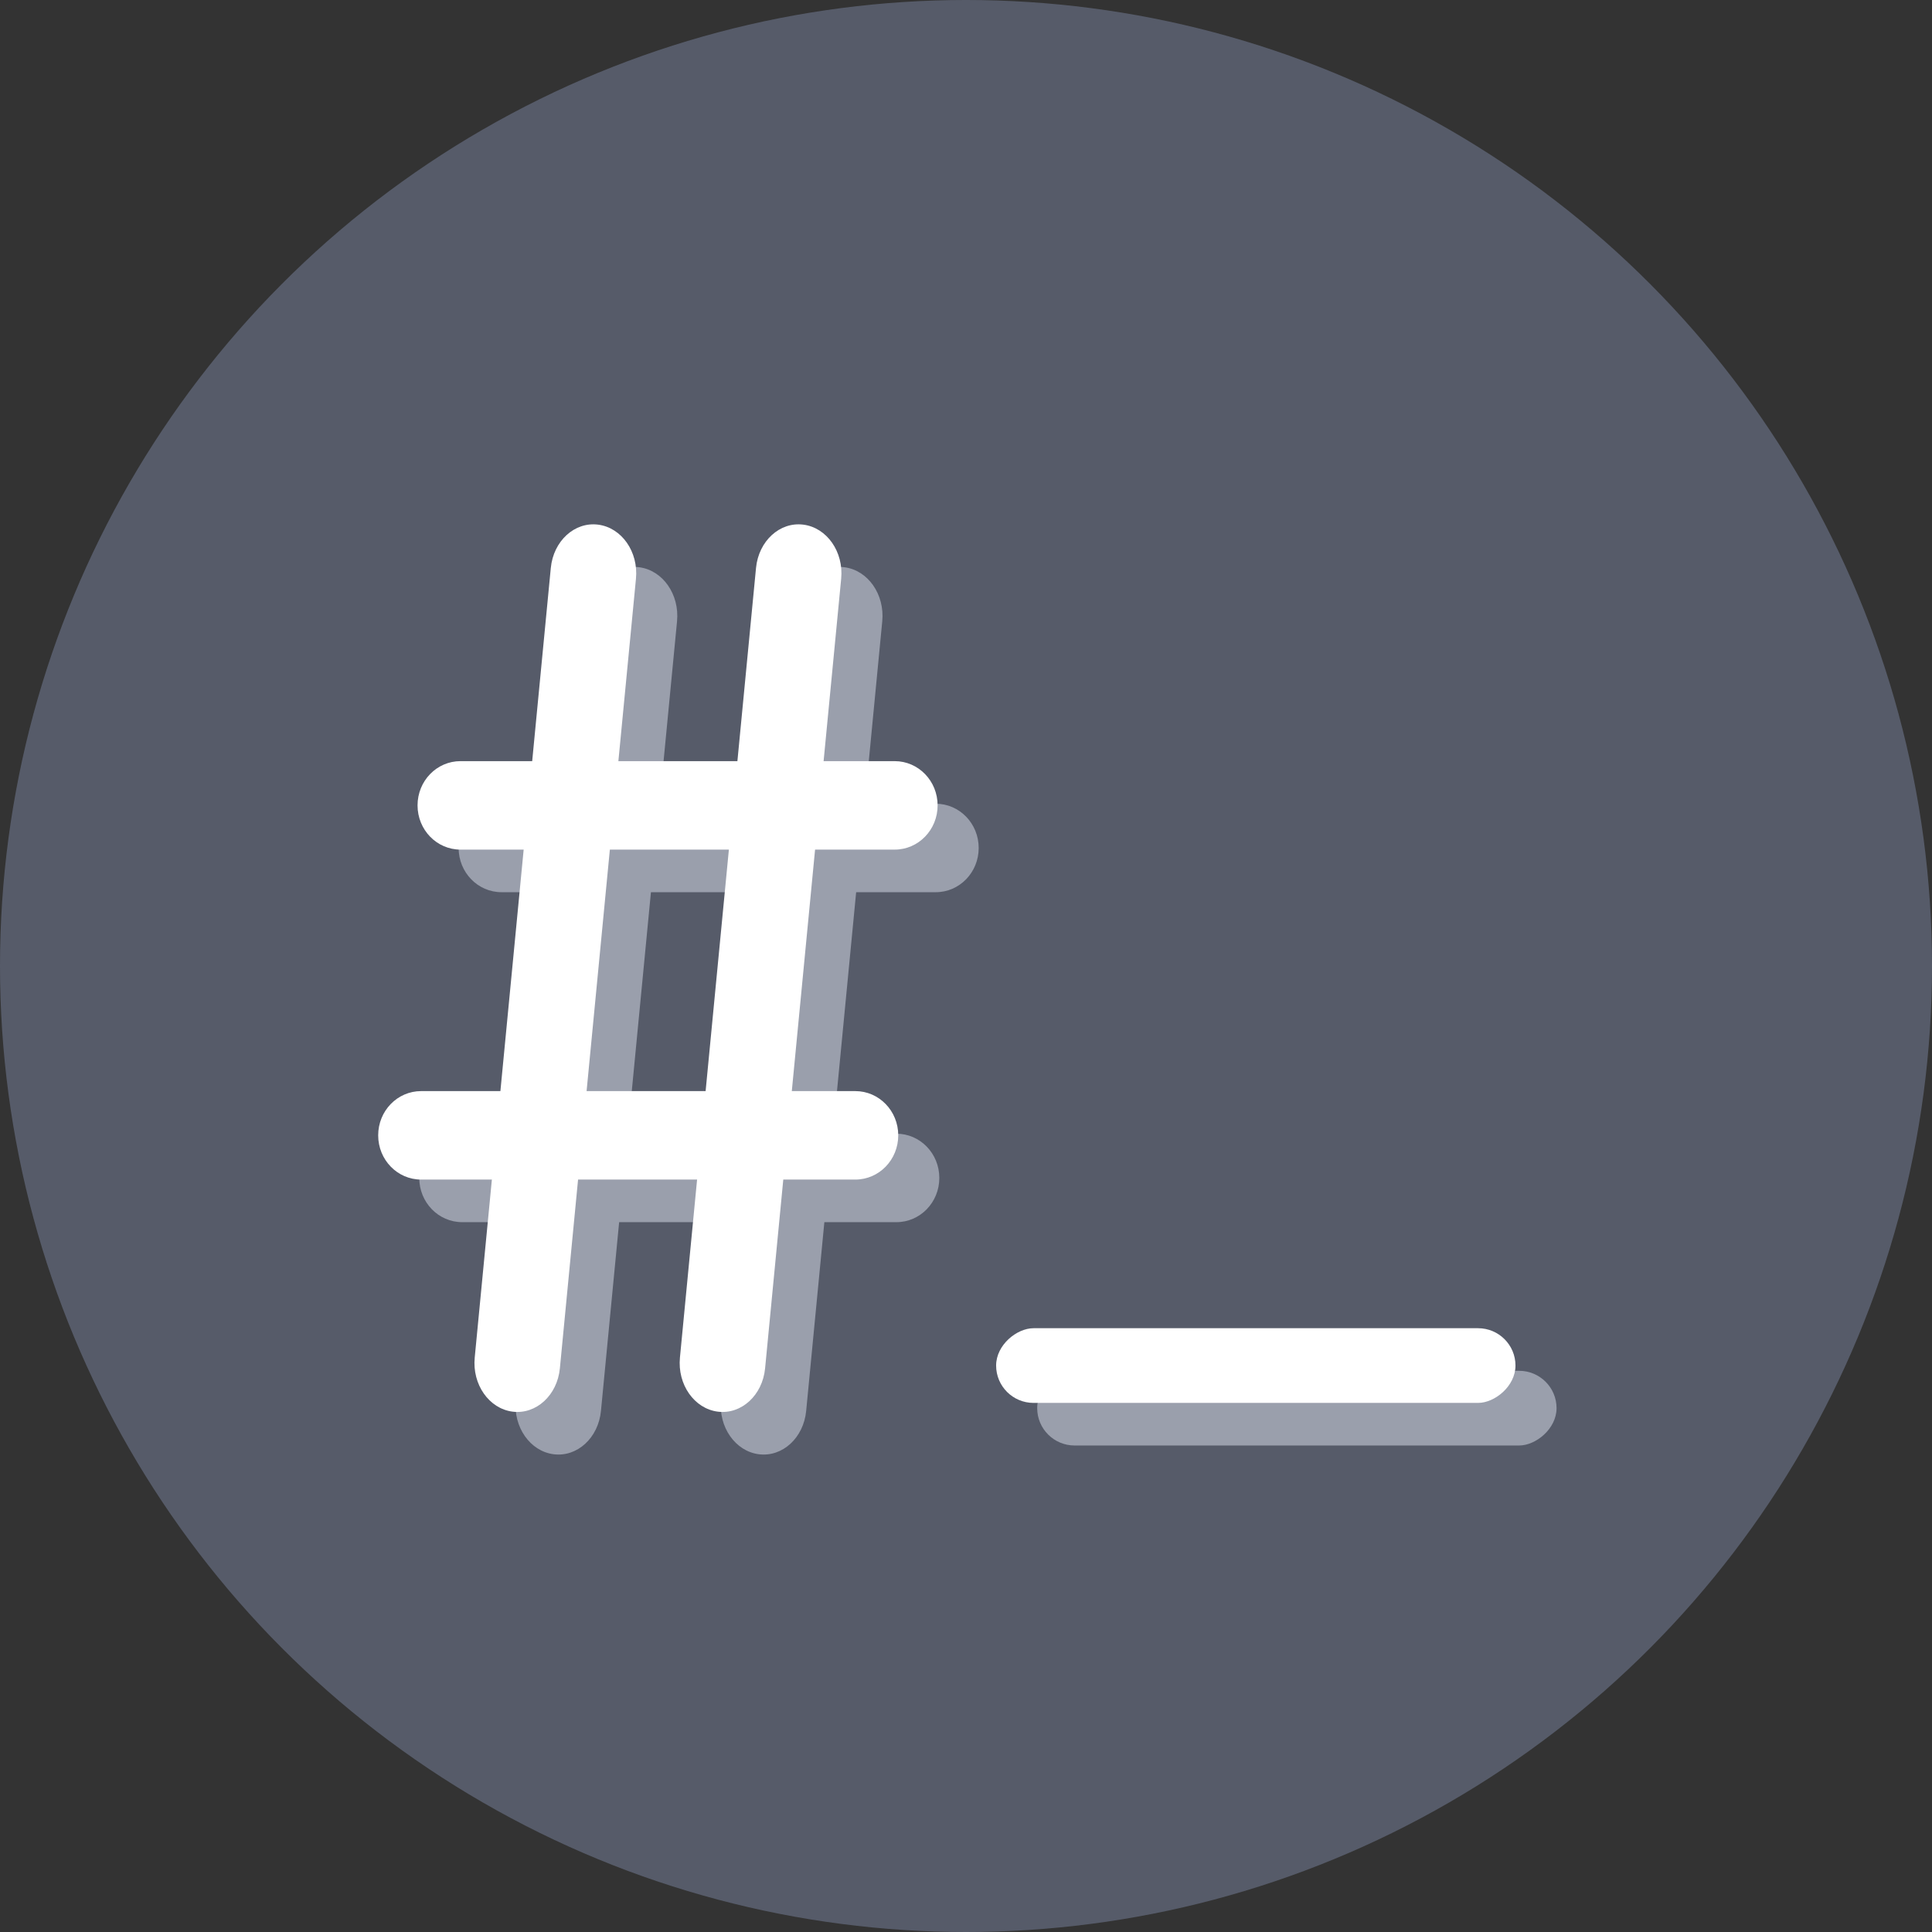 <?xml version="1.0" encoding="UTF-8" standalone="no"?>
<!-- Created with Inkscape (http://www.inkscape.org/) -->

<svg
   width="48"
   height="48"
   viewBox="0 0 12.7 12.7"
   version="1.1"
   id="svg8"
   inkscape:version="1.1.1 (3bf5ae0d25, 2021-09-20, custom)"
   sodipodi:docname="Goescat-Macaron-Gksu-root-terminal.svg"
   xmlns:inkscape="http://www.inkscape.org/namespaces/inkscape"
   xmlns:sodipodi="http://sodipodi.sourceforge.net/DTD/sodipodi-0.dtd"
   xmlns="http://www.w3.org/2000/svg"
   xmlns:svg="http://www.w3.org/2000/svg"
   xmlns:rdf="http://www.w3.org/1999/02/22-rdf-syntax-ns#"
   xmlns:cc="http://creativecommons.org/ns#"
   xmlns:dc="http://purl.org/dc/elements/1.1/">
  <rect x="0" y="0" width="12.7" height="12.7" fill="#333333" stroke="none"/>
  <defs
     id="defs2">
    <clipPath
       clipPathUnits="userSpaceOnUse"
       id="clipPath5343">
      <path
         style="fill:#7aafff;fill-opacity:1;stroke:none;stroke-width:2.01;stroke-linecap:round;stroke-linejoin:round;stroke-miterlimit:4;stroke-dasharray:none;stroke-opacity:1"
         d="m 3.069,285.557 c -1.614,1.196 -2.566,3.085 -2.569,5.093 0,3.507 2.843,6.35 6.35,6.35 C 10.357,297 13.2,294.157 13.2,290.65 c -0.002,-0.843 -0.452,-2.713 -0.5,-2.454 -0.024,0.841 -0.572,2.353 -0.602,2.231 -0.003,-0.506 -0.288,-1.426 -0.305,-1.195 0.028,1.407 -1.484,3.177 -2.308,3.5 -0.831,0.369 -1.737,0.564 -2.612,0.565 -0.174,2e-5 -1.169,-0.138 -1.644,-0.704 -0.826,-0.893 -0.002,-1.1 0.463,-1.273 0.506,-0.189 1.031,-0.31 1.52,-0.42 0.746,-0.168 0.471,-0.526 0.105,-0.629 -0.927,-0.26 -2.045,0.335 -2.865,0.306 -0.848,-0.029 -0.805,-1.696 -0.141,-1.762 0.739,-0.073 1.667,-0.511 1.462,-0.657 -0.83,-0.617 -0.962,-0.791 -1.06,-1.164 -0.148,-0.565 0.341,-1.036 0.058,-0.964 -0.26,0.08 -0.411,0.156 -0.599,0.257 -0.167,0.09 -0.294,0.055 -0.675,0.002 -0.325,-0.045 -0.387,-0.056 -0.376,-0.257 0.011,-0.201 0.073,-0.521 -0.052,-0.476 z"
         id="path5345"
         inkscape:connector-curvature="0"
         sodipodi:nodetypes="ccscccccccssscscscssscc" />
    </clipPath>
  </defs>
  <sodipodi:namedview
     id="base"
     pagecolor="#ffffff"
     bordercolor="#666666"
     borderopacity="1.0"
     inkscape:pageopacity="0.0"
     inkscape:pageshadow="2"
     inkscape:zoom="16"
     inkscape:cx="19.875"
     inkscape:cy="24.25"
     inkscape:document-units="mm"
     inkscape:current-layer="layer1"
     showgrid="false"
     units="px"
     inkscape:window-width="1920"
     inkscape:window-height="995"
     inkscape:window-x="0"
     inkscape:window-y="0"
     inkscape:window-maximized="1"
     showguides="false"
     inkscape:lockguides="false"
     inkscape:pagecheckerboard="0" />
  <g
     inkscape:label="圖層 1"
     inkscape:groupmode="layer"
     id="layer1"
     transform="translate(0,-284.3)">
    <circle
       style="fill:#565b69;fill-opacity:1;stroke:none;stroke-width:1.747;stroke-linecap:round;stroke-linejoin:round;stroke-miterlimit:4;stroke-dasharray:none;stroke-opacity:1"
       id="path4514"
       cx="6.35"
       cy="290.65"
       r="6.35" />
    <path
       style="opacity:1;vector-effect:none;fill:#1f241c;fill-opacity:1;stroke:none;stroke-width:2.117;stroke-linecap:round;stroke-linejoin:round;stroke-miterlimit:4;stroke-dasharray:none;stroke-dashoffset:0;stroke-opacity:1"
       id="path4710-8"
       r="0.119"
       cy="302.998"
       cx="-31.338"
       d=""
       inkscape:connector-curvature="0" />
    <g
       id="g4650"
       transform="translate(0.136)" />
    <rect
       style="opacity:1;vector-effect:none;fill:#9a9fac;fill-opacity:1;stroke:none;stroke-width:4.682;stroke-linecap:round;stroke-linejoin:round;stroke-miterlimit:4;stroke-dasharray:none;stroke-dashoffset:0;stroke-opacity:1"
       id="rect4777-3-9"
       width="0.491"
       height="3.414"
       x="293.311"
       y="-10.232"
       ry="0.246"
       transform="rotate(90)" />
    <g
       style="fill:#9a9fac;fill-opacity:1"
       id="g4541-0"
       transform="matrix(0.941,0,0,0.941,0.762,17.64)">
      <g
         style="fill:#9a9fac;fill-opacity:1"
         transform="translate(-0.095)"
         id="g5016-8">
        <g
           style="fill:#9a9fac;fill-opacity:1"
           id="g4934-8"
           transform="matrix(1.219,0,0,1.394,-6.749,-113.309)">
          <g
             style="fill:#9a9fac;fill-opacity:1"
             transform="translate(0,0.171)"
             id="g4922-5" />
          <g
             style="fill:#9a9fac;fill-opacity:1"
             transform="translate(0.019)"
             id="g4926-0">
            <path
               style="opacity:1;vector-effect:none;fill:#9a9fac;fill-opacity:1;stroke:none;stroke-width:4.682;stroke-linecap:round;stroke-linejoin:round;stroke-miterlimit:4;stroke-dasharray:none;stroke-dashoffset:0;stroke-opacity:1"
               d="m 8.104,291.856 h -10e-7 c -0.135,-0.015 -0.232,-0.136 -0.217,-0.271 l 0.436,-3.957 c 0.015,-0.135 0.136,-0.232 0.271,-0.217 h 9e-7 c 0.135,0.015 0.232,0.136 0.217,0.271 l -0.436,3.957 c -0.015,0.135 -0.136,0.232 -0.271,0.217 z"
               id="rect4777-3-1-1-5-9-8-4-9"
               inkscape:connector-curvature="0"
               sodipodi:nodetypes="sssssssss" />
            <path
               style="opacity:1;vector-effect:none;fill:#9a9fac;fill-opacity:1;stroke:none;stroke-width:4.682;stroke-linecap:round;stroke-linejoin:round;stroke-miterlimit:4;stroke-dasharray:none;stroke-dashoffset:0;stroke-opacity:1"
               d="m 9.28,291.856 h -10e-7 c -0.135,-0.015 -0.232,-0.136 -0.217,-0.271 l 0.436,-3.957 c 0.015,-0.135 0.136,-0.232 0.271,-0.217 h 9e-7 c 0.135,0.015 0.232,0.136 0.217,0.271 l -0.436,3.957 c -0.015,0.135 -0.136,0.232 -0.271,0.217 z"
               id="rect4777-3-1-1-5-9-8-4-8-6"
               inkscape:connector-curvature="0"
               sodipodi:nodetypes="sssssssss" />
          </g>
        </g>
        <g
           style="fill:#9a9fac;fill-opacity:1"
           id="g5006-3"
           transform="translate(0,-0.004)" />
      </g>
      <g
         style="fill:#9a9fac;fill-opacity:1"
         transform="translate(0,-0.018)"
         id="g4529-8">
        <path
           transform="translate(0,-0.004)"
           style="opacity:1;vector-effect:none;fill:#9a9fac;fill-opacity:1;stroke:none;stroke-width:5.801;stroke-linecap:round;stroke-linejoin:round;stroke-miterlimit:4;stroke-dasharray:none;stroke-dashoffset:0;stroke-opacity:1"
           d="m 6.027,289.325 c 0,0.171 -0.134,0.309 -0.3,0.309 H 2.694 c -0.166,0 -0.3,-0.138 -0.3,-0.309 0,-0.171 0.134,-0.309 0.3,-0.309 h 3.033 c 0.166,0 0.3,0.138 0.3,0.309 z"
           id="rect4777-3-1-5"
           inkscape:connector-curvature="0"
           sodipodi:nodetypes="sssssss" />
        <path
           style="opacity:1;vector-effect:none;fill:#9a9fac;fill-opacity:1;stroke:none;stroke-width:5.801;stroke-linecap:round;stroke-linejoin:round;stroke-miterlimit:4;stroke-dasharray:none;stroke-dashoffset:0;stroke-opacity:1"
           d="m 5.752,291.626 c 0,0.171 -0.134,0.309 -0.3,0.309 H 2.419 c -0.166,0 -0.3,-0.138 -0.3,-0.309 0,-0.171 0.134,-0.309 0.3,-0.309 h 3.033 c 0.166,0 0.3,0.138 0.3,0.309 z"
           id="rect4777-3-1-3-6"
           inkscape:connector-curvature="0"
           sodipodi:nodetypes="sssssss" />
      </g>
    </g>
    <rect
       style="opacity:1;vector-effect:none;fill:#ffffff;fill-opacity:1;stroke:none;stroke-width:4.682;stroke-linecap:round;stroke-linejoin:round;stroke-miterlimit:4;stroke-dasharray:none;stroke-dashoffset:0;stroke-opacity:1"
       id="rect4777-3"
       width="0.491"
       height="3.414"
       x="293.031"
       y="-9.962"
       ry="0.246"
       transform="rotate(90)" />
    <g
       id="g4541"
       transform="matrix(0.941,0,0,0.941,0.492,17.36)">
      <g
         transform="translate(-0.095)"
         id="g5016">
        <g
           id="g4934"
           transform="matrix(1.219,0,0,1.394,-6.749,-113.309)">
          <g
             transform="translate(0,0.171)"
             id="g4922" />
          <g
             transform="translate(0.019)"
             id="g4926">
            <path
               style="opacity:1;vector-effect:none;fill:#ffffff;fill-opacity:1;stroke:none;stroke-width:4.682;stroke-linecap:round;stroke-linejoin:round;stroke-miterlimit:4;stroke-dasharray:none;stroke-dashoffset:0;stroke-opacity:1"
               d="m 8.104,291.856 h -10e-7 c -0.135,-0.015 -0.232,-0.136 -0.217,-0.271 l 0.436,-3.957 c 0.015,-0.135 0.136,-0.232 0.271,-0.217 h 9e-7 c 0.135,0.015 0.232,0.136 0.217,0.271 l -0.436,3.957 c -0.015,0.135 -0.136,0.232 -0.271,0.217 z"
               id="rect4777-3-1-1-5-9-8-4"
               inkscape:connector-curvature="0"
               sodipodi:nodetypes="sssssssss" />
            <path
               style="opacity:1;vector-effect:none;fill:#ffffff;fill-opacity:1;stroke:none;stroke-width:4.682;stroke-linecap:round;stroke-linejoin:round;stroke-miterlimit:4;stroke-dasharray:none;stroke-dashoffset:0;stroke-opacity:1"
               d="m 9.28,291.856 h -10e-7 c -0.135,-0.015 -0.232,-0.136 -0.217,-0.271 l 0.436,-3.957 c 0.015,-0.135 0.136,-0.232 0.271,-0.217 h 9e-7 c 0.135,0.015 0.232,0.136 0.217,0.271 l -0.436,3.957 c -0.015,0.135 -0.136,0.232 -0.271,0.217 z"
               id="rect4777-3-1-1-5-9-8-4-8"
               inkscape:connector-curvature="0"
               sodipodi:nodetypes="sssssssss" />
          </g>
        </g>
        <g
           id="g5006"
           transform="translate(0,-0.004)" />
      </g>
      <g
         transform="translate(0,-0.018)"
         id="g4529">
        <path
           transform="translate(0,-0.004)"
           style="opacity:1;vector-effect:none;fill:#ffffff;fill-opacity:1;stroke:none;stroke-width:5.801;stroke-linecap:round;stroke-linejoin:round;stroke-miterlimit:4;stroke-dasharray:none;stroke-dashoffset:0;stroke-opacity:1"
           d="m 6.027,289.325 c 0,0.171 -0.134,0.309 -0.3,0.309 H 2.694 c -0.166,0 -0.3,-0.138 -0.3,-0.309 0,-0.171 0.134,-0.309 0.3,-0.309 h 3.033 c 0.166,0 0.3,0.138 0.3,0.309 z"
           id="rect4777-3-1"
           inkscape:connector-curvature="0"
           sodipodi:nodetypes="sssssss" />
        <path
           style="opacity:1;vector-effect:none;fill:#ffffff;fill-opacity:1;stroke:none;stroke-width:5.801;stroke-linecap:round;stroke-linejoin:round;stroke-miterlimit:4;stroke-dasharray:none;stroke-dashoffset:0;stroke-opacity:1"
           d="m 5.752,291.626 c 0,0.171 -0.134,0.309 -0.3,0.309 H 2.419 c -0.166,0 -0.3,-0.138 -0.3,-0.309 0,-0.171 0.134,-0.309 0.3,-0.309 h 3.033 c 0.166,0 0.3,0.138 0.3,0.309 z"
           id="rect4777-3-1-3"
           inkscape:connector-curvature="0"
           sodipodi:nodetypes="sssssss" />
      </g>
    </g>
  </g>
</svg>
